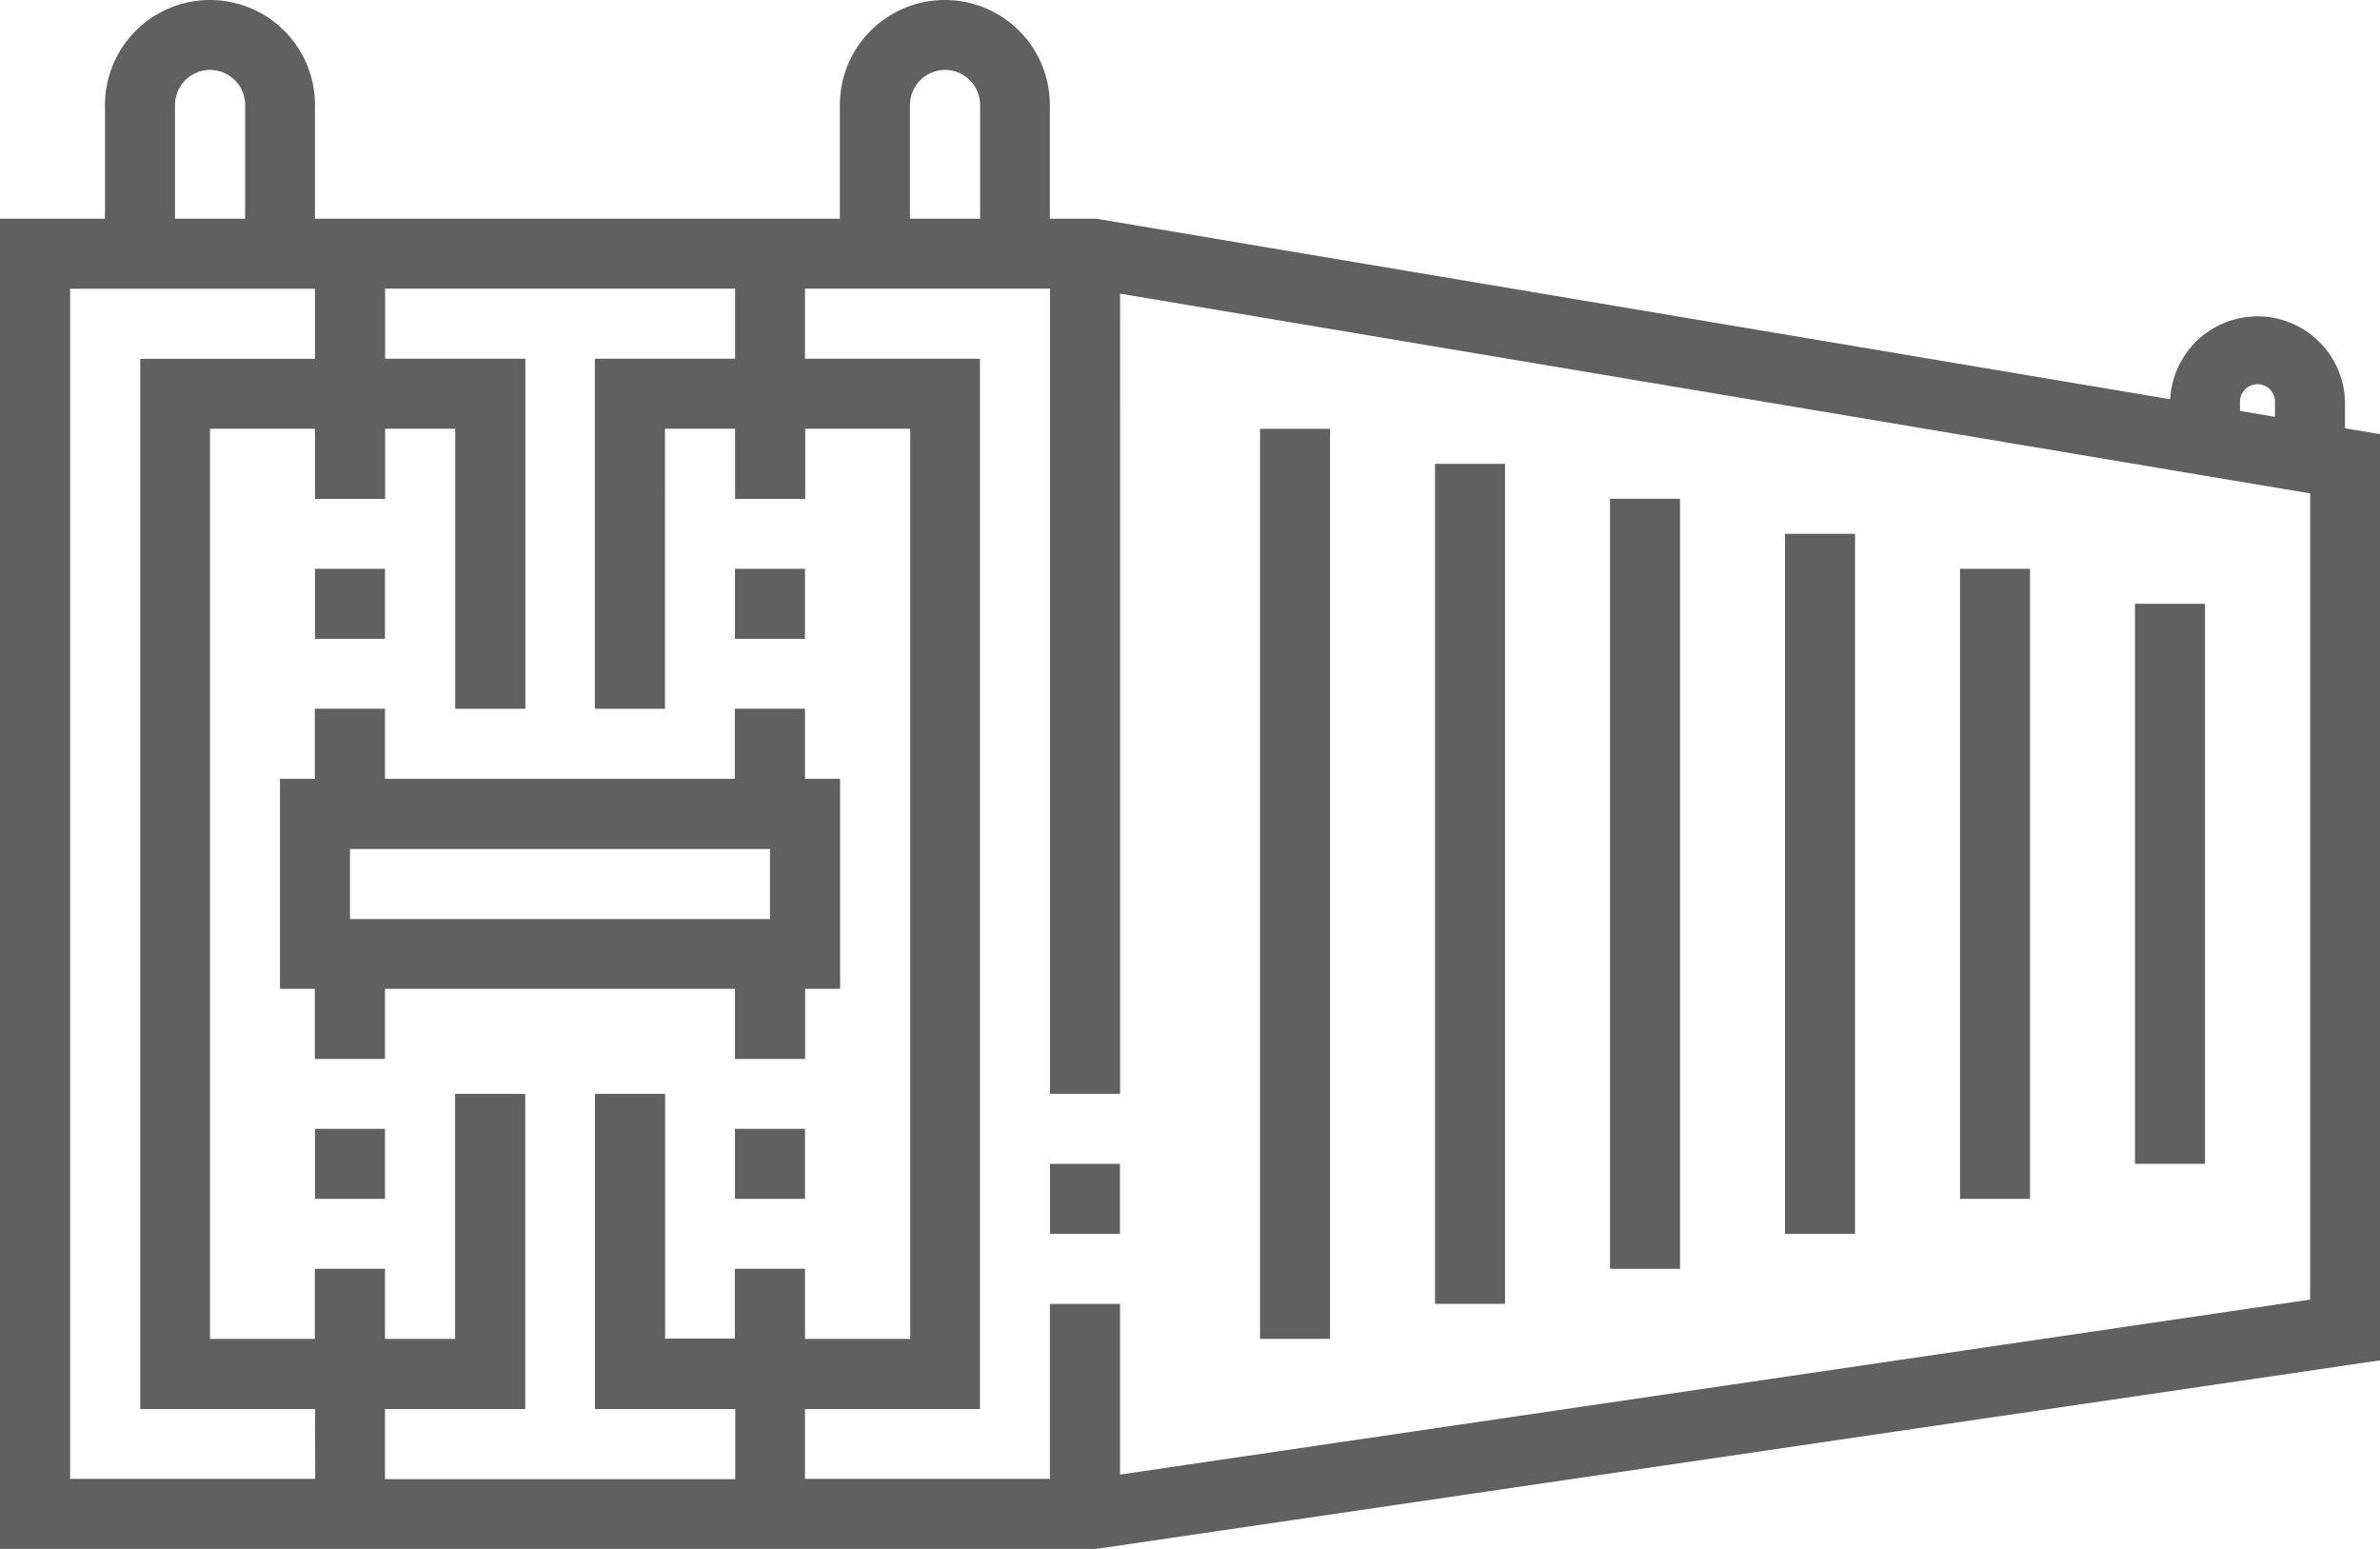 <svg xmlns="http://www.w3.org/2000/svg" width="37.333" height="24.294" viewBox="0 0 37.333 24.294">
  <g id="container__in_declaration" data-name="container _in declaration" transform="translate(0 0)">
    <g id="Group_210" data-name="Group 210" transform="translate(0 0)">
      <g id="Group_209" data-name="Group 209">
        <path id="Path_2185" data-name="Path 2185" d="M36.784,19.117v-.4a1.372,1.372,0,0,0-2.742-.056L17.2,15.83h-.732V14.046a1.647,1.647,0,0,0-3.294,0V15.83H4.941V14.046a1.647,1.647,0,1,0-3.294,0V15.83H0V36.693H17.2l20.136-2.957V19.209Zm-1.647-.4a.275.275,0,1,1,.549,0v.22l-.549-.092v-.128ZM14.274,14.046a.549.549,0,0,1,1.1,0V15.83h-1.1V14.046Zm-11.529,0a.549.549,0,1,1,1.1,0V15.83h-1.1Zm2.2,21.549H1.1V16.928H4.941v1.1H2.2V34.5H4.941Zm6.588-2.2h-1.1V29.556h-1.1V34.5h2.2v1.1H6.039V34.5h2.2V29.556h-1.1V33.4h-1.1V32.3h-1.1v1.1H3.294V19.124H4.941v1.1h1.1v-1.1h1.1v4.392h1.1v-5.49h-2.2v-1.1h5.49v1.1h-2.2v5.49h1.1V19.124h1.1v1.1h1.1v-1.1h1.647V33.4H12.627V32.3h-1.1v1.1Zm24.706-.612L17.569,35.528V32.85h-1.1v2.745H12.627V34.5h2.745V18.026H12.627v-1.1H16.47V29.556h1.1V17.005l18.667,3.133V32.787Z" transform="translate(0 -12.399)" fill="#606060"/>
      </g>
    </g>
    <g id="Group_212" data-name="Group 212" transform="translate(16.47 18.255)">
      <g id="Group_211" data-name="Group 211" transform="translate(0 0)">
        <rect id="Rectangle_416" data-name="Rectangle 416" width="1.098" height="1.098" fill="#606060"/>
      </g>
    </g>
    <g id="Group_214" data-name="Group 214" transform="translate(4.941 8.922)">
      <g id="Group_213" data-name="Group 213">
        <rect id="Rectangle_417" data-name="Rectangle 417" width="1.098" height="1.098" fill="#606060"/>
      </g>
    </g>
    <g id="Group_216" data-name="Group 216" transform="translate(4.392 11.118)">
      <g id="Group_215" data-name="Group 215">
        <path id="Path_2186" data-name="Path 2186" d="M16.588,34.64v-1.1h-1.1v1.1H10v-1.1H8.9v1.1H8.353v3.294H8.9v1.1H10v-1.1h5.49v1.1h1.1v-1.1h.549V34.64Zm-.549,2.2H9.451v-1.1h6.588Z" transform="translate(-8.353 -33.542)" fill="#606060"/>
      </g>
    </g>
    <g id="Group_218" data-name="Group 218" transform="translate(4.941 17.706)">
      <g id="Group_217" data-name="Group 217" transform="translate(0 0)">
        <rect id="Rectangle_418" data-name="Rectangle 418" width="1.098" height="1.098" fill="#606060"/>
      </g>
    </g>
    <g id="Group_220" data-name="Group 220" transform="translate(11.529 8.922)">
      <g id="Group_219" data-name="Group 219">
        <rect id="Rectangle_419" data-name="Rectangle 419" width="1.098" height="1.098" fill="#606060"/>
      </g>
    </g>
    <g id="Group_222" data-name="Group 222" transform="translate(11.529 17.706)">
      <g id="Group_221" data-name="Group 221" transform="translate(0 0)">
        <rect id="Rectangle_420" data-name="Rectangle 420" width="1.098" height="1.098" fill="#606060"/>
      </g>
    </g>
    <g id="Group_224" data-name="Group 224" transform="translate(19.765 6.726)">
      <g id="Group_223" data-name="Group 223" transform="translate(0 0)">
        <rect id="Rectangle_421" data-name="Rectangle 421" width="1.098" height="14.274" fill="#606060"/>
      </g>
    </g>
    <g id="Group_226" data-name="Group 226" transform="translate(22.51 7.275)">
      <g id="Group_225" data-name="Group 225">
        <rect id="Rectangle_422" data-name="Rectangle 422" width="1.098" height="13.176" fill="#606060"/>
      </g>
    </g>
    <g id="Group_228" data-name="Group 228" transform="translate(25.255 7.824)">
      <g id="Group_227" data-name="Group 227">
        <rect id="Rectangle_423" data-name="Rectangle 423" width="1.098" height="12.078" fill="#606060"/>
      </g>
    </g>
    <g id="Group_230" data-name="Group 230" transform="translate(28 8.373)">
      <g id="Group_229" data-name="Group 229">
        <rect id="Rectangle_424" data-name="Rectangle 424" width="1.098" height="10.98" fill="#606060"/>
      </g>
    </g>
    <g id="Group_232" data-name="Group 232" transform="translate(30.745 8.922)">
      <g id="Group_231" data-name="Group 231">
        <rect id="Rectangle_425" data-name="Rectangle 425" width="1.098" height="9.882" fill="#606060"/>
      </g>
    </g>
    <g id="Group_234" data-name="Group 234" transform="translate(33.49 9.471)">
      <g id="Group_233" data-name="Group 233">
        <rect id="Rectangle_426" data-name="Rectangle 426" width="1.098" height="8.784" fill="#606060"/>
      </g>
    </g>
  </g>
</svg>
